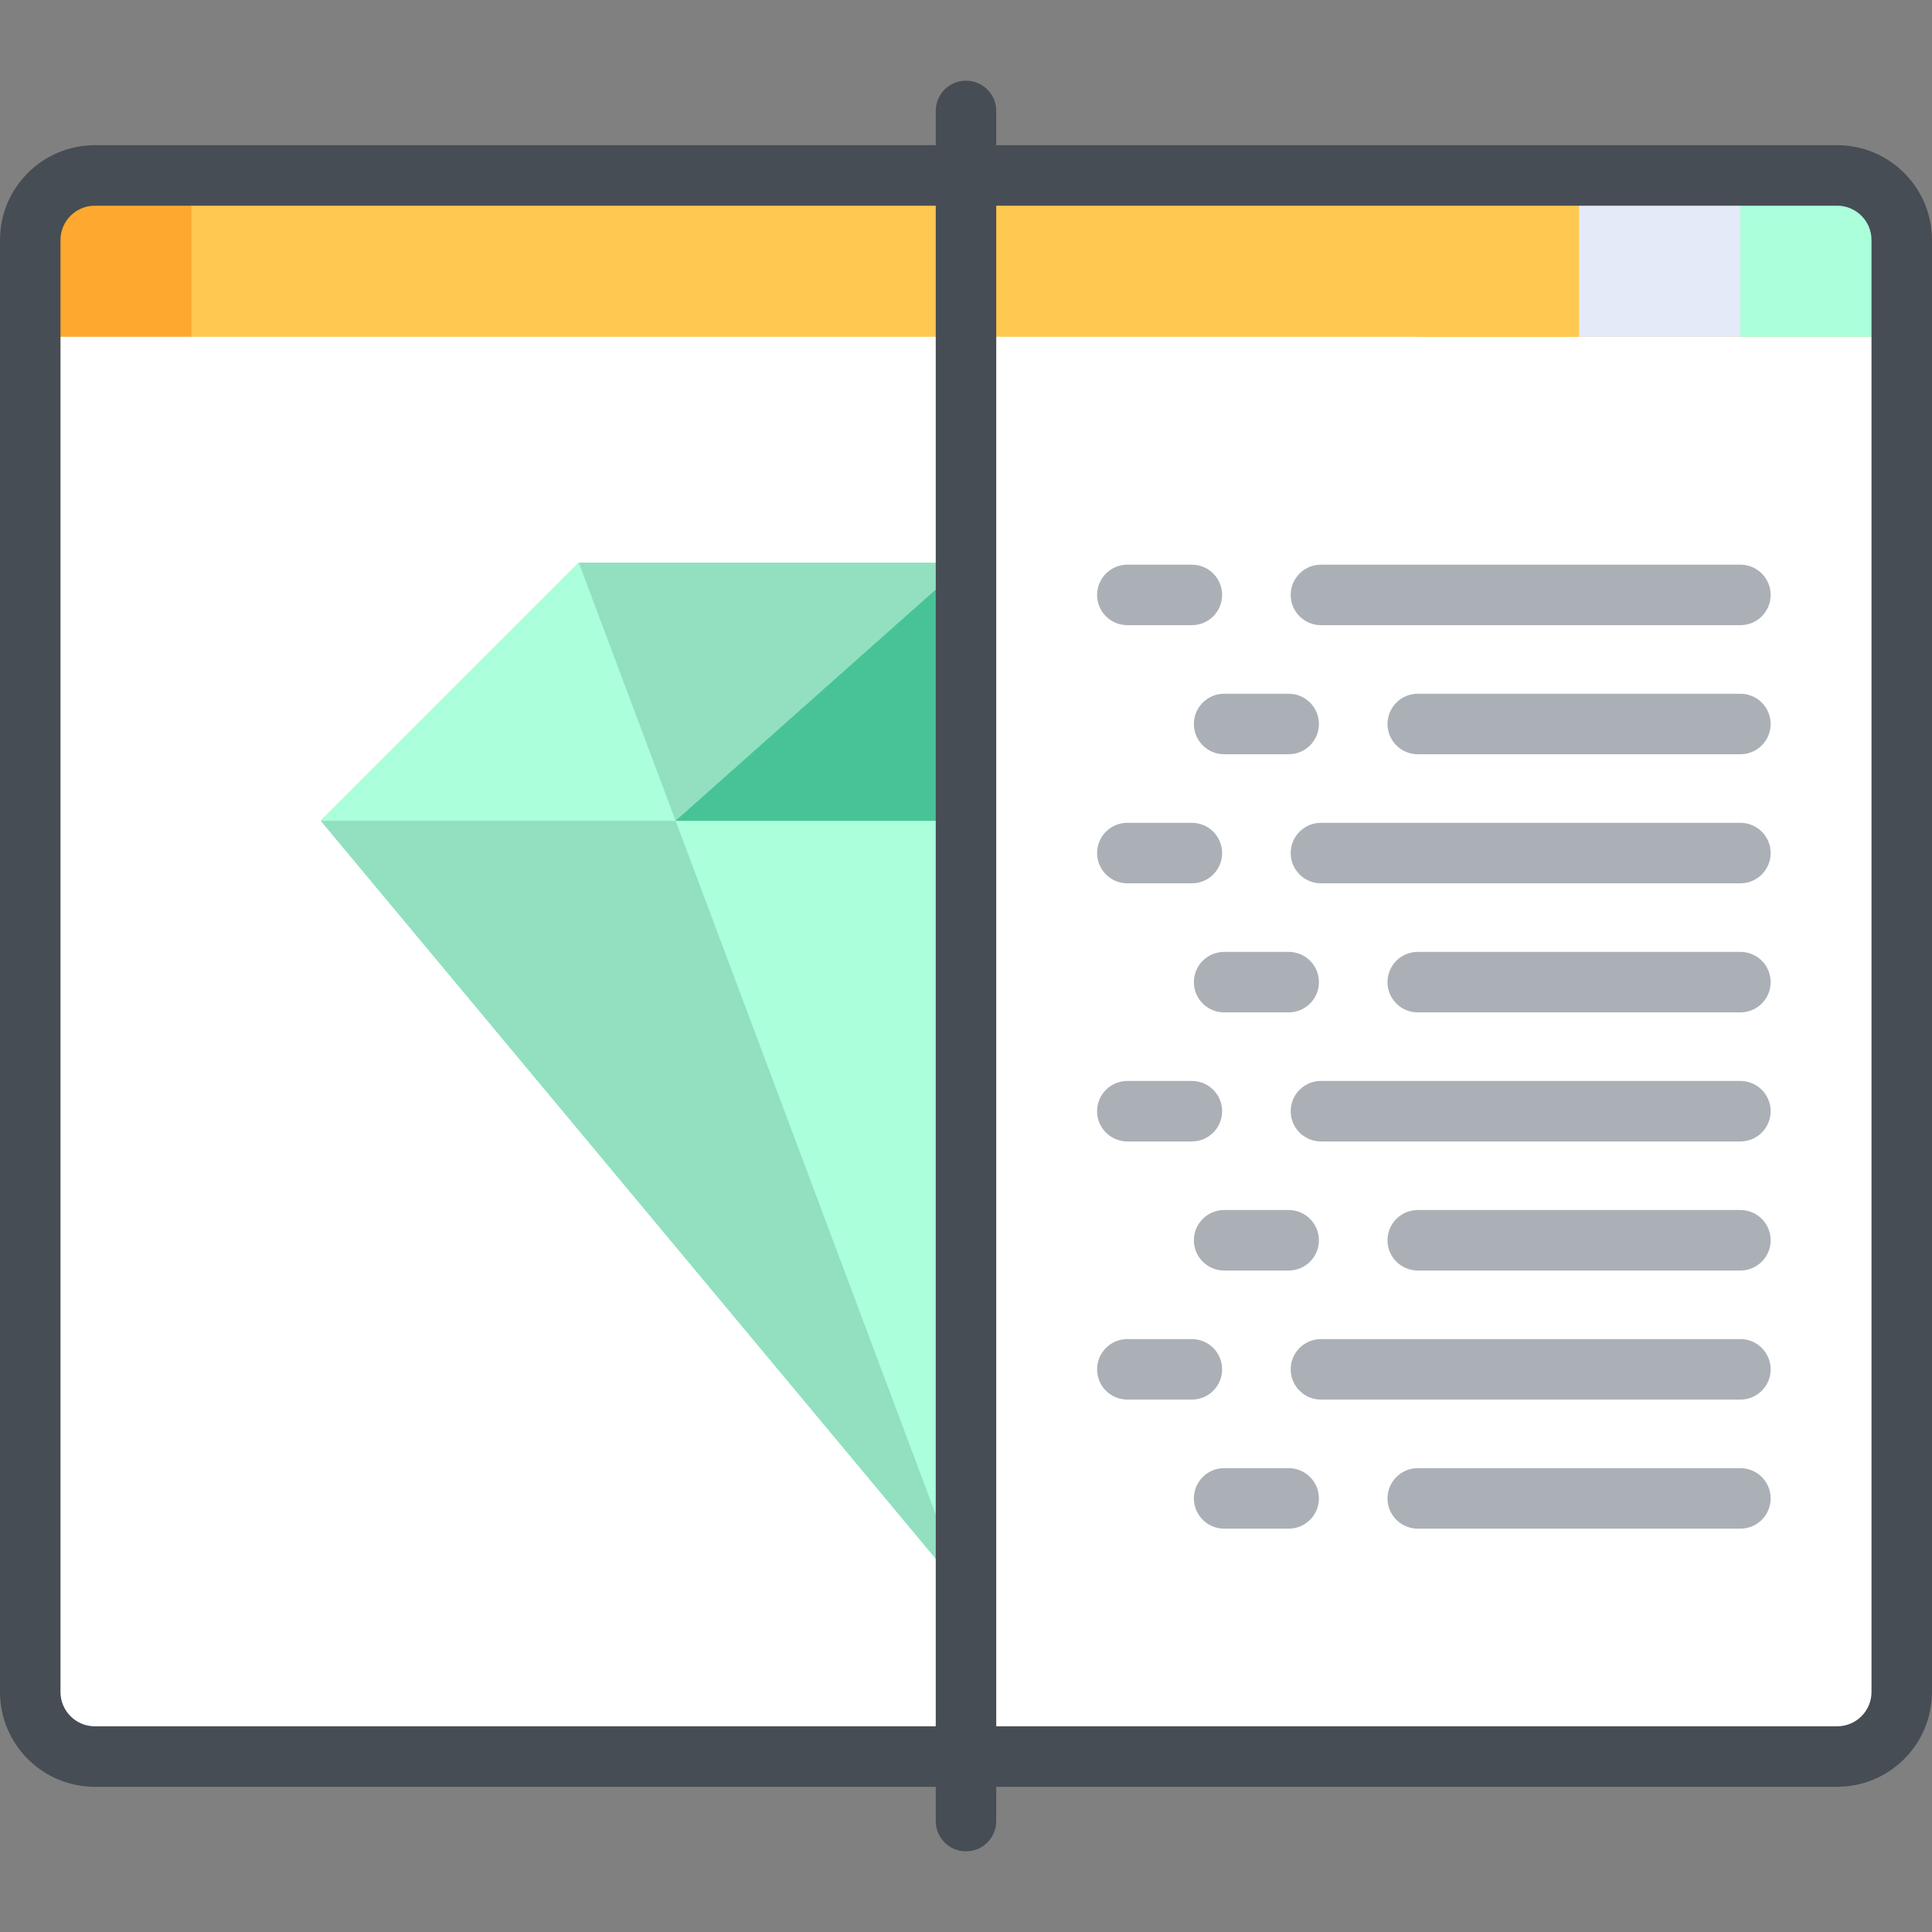 <?xml version="1.0" encoding="iso-8859-1"?>
<!-- Generator: Adobe Illustrator 19.0.0, SVG Export Plug-In . SVG Version: 6.00 Build 0)  -->
<svg version="1.1" id="Capa_1" xmlns="http://www.w3.org/2000/svg" xmlns:xlink="http://www.w3.org/1999/xlink" x="0px" y="0px"
	 viewBox="0 0 512 512" style="enable-background:new 0 0 512 512;" xml:space="preserve">
<rect x="0" y="0" width="512" height="512" fill="#808080" stroke="none"/>
<path style="fill:#FFFFFF;" d="M486.881,465.503H25.119c-9.446,0-17.102-7.656-17.102-17.102V63.599
	c0-9.446,7.656-17.102,17.102-17.102h461.762c9.446,0,17.102,7.656,17.102,17.102v384.802
	C503.983,457.846,496.326,465.503,486.881,465.503z"/>
<polygon style="fill:#92E0C0;" points="153.386,149.111 84.977,217.52 256,422.747 256,149.111 "/>
<g>
	<polygon style="fill:#ABFFDB;" points="153.386,149.111 84.977,217.52 179.04,217.52 	"/>
	<polygon style="fill:#ABFFDB;" points="179.04,217.52 256,422.747 256,217.52 	"/>
</g>
<polygon style="fill:#48C397;" points="179.04,217.52 256,149.111 256,217.52 "/>
<path style="fill:#FFFFFF;" d="M486.881,465.503H256V89.253h247.983v359.148C503.983,457.846,496.326,465.503,486.881,465.503z"/>
<g>
	<path style="fill:#FFC850;" d="M503.983,89.253H50.772V46.497h436.109c9.446,0,17.102,7.656,17.102,17.102V89.253z"/>
	<rect x="375.716" y="46.497" style="fill:#FFC850;" width="42.756" height="42.756"/>
</g>
<rect x="418.472" y="46.497" style="fill:#E4EAF8;" width="42.756" height="42.756"/>
<path style="fill:#ABFFDB;" d="M503.983,89.253h-42.756V46.497h25.653c9.446,0,17.102,7.656,17.102,17.102V89.253z"/>
<g>
	<path style="fill:#ABB0B7;" d="M298.756,165.678h17.102c4.427,0,8.017-3.589,8.017-8.017c0-4.427-3.589-8.017-8.017-8.017h-17.102
		c-4.427,0-8.017,3.589-8.017,8.017C290.739,162.089,294.328,165.678,298.756,165.678z"/>
	<path style="fill:#ABB0B7;" d="M298.756,234.088h17.102c4.427,0,8.017-3.589,8.017-8.017s-3.589-8.017-8.017-8.017h-17.102
		c-4.427,0-8.017,3.589-8.017,8.017S294.328,234.088,298.756,234.088z"/>
	<path style="fill:#ABB0B7;" d="M316.392,191.866c0,4.427,3.589,8.017,8.017,8.017h17.102c4.427,0,8.017-3.589,8.017-8.017
		s-3.589-8.017-8.017-8.017h-17.102C319.982,183.85,316.392,187.439,316.392,191.866z"/>
	<path style="fill:#ABB0B7;" d="M461.228,149.645H350.063c-4.427,0-8.017,3.589-8.017,8.017c0,4.427,3.589,8.017,8.017,8.017
		h111.165c4.427,0,8.017-3.589,8.017-8.017C469.244,153.234,465.655,149.645,461.228,149.645z"/>
	<path style="fill:#ABB0B7;" d="M461.228,218.054H350.063c-4.427,0-8.017,3.589-8.017,8.017s3.589,8.017,8.017,8.017h111.165
		c4.427,0,8.017-3.589,8.017-8.017S465.655,218.054,461.228,218.054z"/>
	<path style="fill:#ABB0B7;" d="M461.228,183.85h-85.511c-4.427,0-8.017,3.589-8.017,8.017s3.589,8.017,8.017,8.017h85.511
		c4.427,0,8.017-3.589,8.017-8.017S465.655,183.85,461.228,183.85z"/>
	<path style="fill:#ABB0B7;" d="M349.528,260.276c0-4.427-3.589-8.017-8.017-8.017h-17.102c-4.427,0-8.017,3.589-8.017,8.017
		c0,4.427,3.589,8.017,8.017,8.017h17.102C345.939,268.292,349.528,264.703,349.528,260.276z"/>
	<path style="fill:#ABB0B7;" d="M461.228,252.259h-85.511c-4.427,0-8.017,3.589-8.017,8.017c0,4.427,3.589,8.017,8.017,8.017h85.511
		c4.427,0,8.017-3.589,8.017-8.017C469.244,255.848,465.655,252.259,461.228,252.259z"/>
	<path style="fill:#ABB0B7;" d="M298.756,302.497h17.102c4.427,0,8.017-3.589,8.017-8.017c0-4.427-3.589-8.017-8.017-8.017h-17.102
		c-4.427,0-8.017,3.589-8.017,8.017C290.739,298.908,294.328,302.497,298.756,302.497z"/>
	<path style="fill:#ABB0B7;" d="M323.875,362.889c0-4.427-3.589-8.017-8.017-8.017h-17.102c-4.427,0-8.017,3.589-8.017,8.017
		c0,4.427,3.589,8.017,8.017,8.017h17.102C320.285,370.906,323.875,367.317,323.875,362.889z"/>
	<path style="fill:#ABB0B7;" d="M316.392,328.685c0,4.427,3.589,8.017,8.017,8.017h17.102c4.427,0,8.017-3.589,8.017-8.017
		c0-4.427-3.589-8.017-8.017-8.017h-17.102C319.982,320.668,316.392,324.257,316.392,328.685z"/>
	<path style="fill:#ABB0B7;" d="M461.228,286.463H350.063c-4.427,0-8.017,3.589-8.017,8.017c0,4.427,3.589,8.017,8.017,8.017
		h111.165c4.427,0,8.017-3.589,8.017-8.017C469.244,290.053,465.655,286.463,461.228,286.463z"/>
	<path style="fill:#ABB0B7;" d="M461.228,354.873H350.063c-4.427,0-8.017,3.589-8.017,8.017c0,4.427,3.589,8.017,8.017,8.017
		h111.165c4.427,0,8.017-3.589,8.017-8.017C469.244,358.462,465.655,354.873,461.228,354.873z"/>
	<path style="fill:#ABB0B7;" d="M461.228,320.668h-85.511c-4.427,0-8.017,3.589-8.017,8.017c0,4.427,3.589,8.017,8.017,8.017h85.511
		c4.427,0,8.017-3.589,8.017-8.017C469.244,324.257,465.655,320.668,461.228,320.668z"/>
	<path style="fill:#ABB0B7;" d="M341.511,389.077h-17.102c-4.427,0-8.017,3.589-8.017,8.017c0,4.427,3.589,8.017,8.017,8.017h17.102
		c4.427,0,8.017-3.589,8.017-8.017C349.528,392.667,345.939,389.077,341.511,389.077z"/>
	<path style="fill:#ABB0B7;" d="M461.228,389.077h-85.511c-4.427,0-8.017,3.589-8.017,8.017c0,4.427,3.589,8.017,8.017,8.017h85.511
		c4.427,0,8.017-3.589,8.017-8.017C469.244,392.667,465.655,389.077,461.228,389.077z"/>
</g>
<rect x="9.264" y="47.744" style="fill:#FEA82F;" width="41.508" height="41.508"/>
<path style="fill:#474D54;" d="M486.881,38.48H264.017v-9.086c0-4.427-3.589-8.017-8.017-8.017c-4.427,0-8.017,3.589-8.017,8.017
	v9.086H25.119C11.268,38.48,0,49.748,0,63.599v384.802c0,13.851,11.268,25.119,25.119,25.119h222.864v9.086
	c0,4.427,3.589,8.017,8.017,8.017c4.427,0,8.017-3.589,8.017-8.017v-9.086h222.864c13.851,0,25.119-11.268,25.119-25.119V63.599
	C512,49.748,500.732,38.48,486.881,38.48z M247.983,457.486H25.119c-5.01,0-9.086-4.076-9.086-9.086V63.599
	c0-5.01,4.076-9.086,9.086-9.086h222.864V457.486z M495.967,448.401c0,5.01-4.076,9.086-9.086,9.086H264.017V54.514h222.864
	c5.01,0,9.086,4.076,9.086,9.086V448.401z"/>
<g>
</g>
<g>
</g>
<g>
</g>
<g>
</g>
<g>
</g>
<g>
</g>
<g>
</g>
<g>
</g>
<g>
</g>
<g>
</g>
<g>
</g>
<g>
</g>
<g>
</g>
<g>
</g>
<g>
</g>
</svg>
